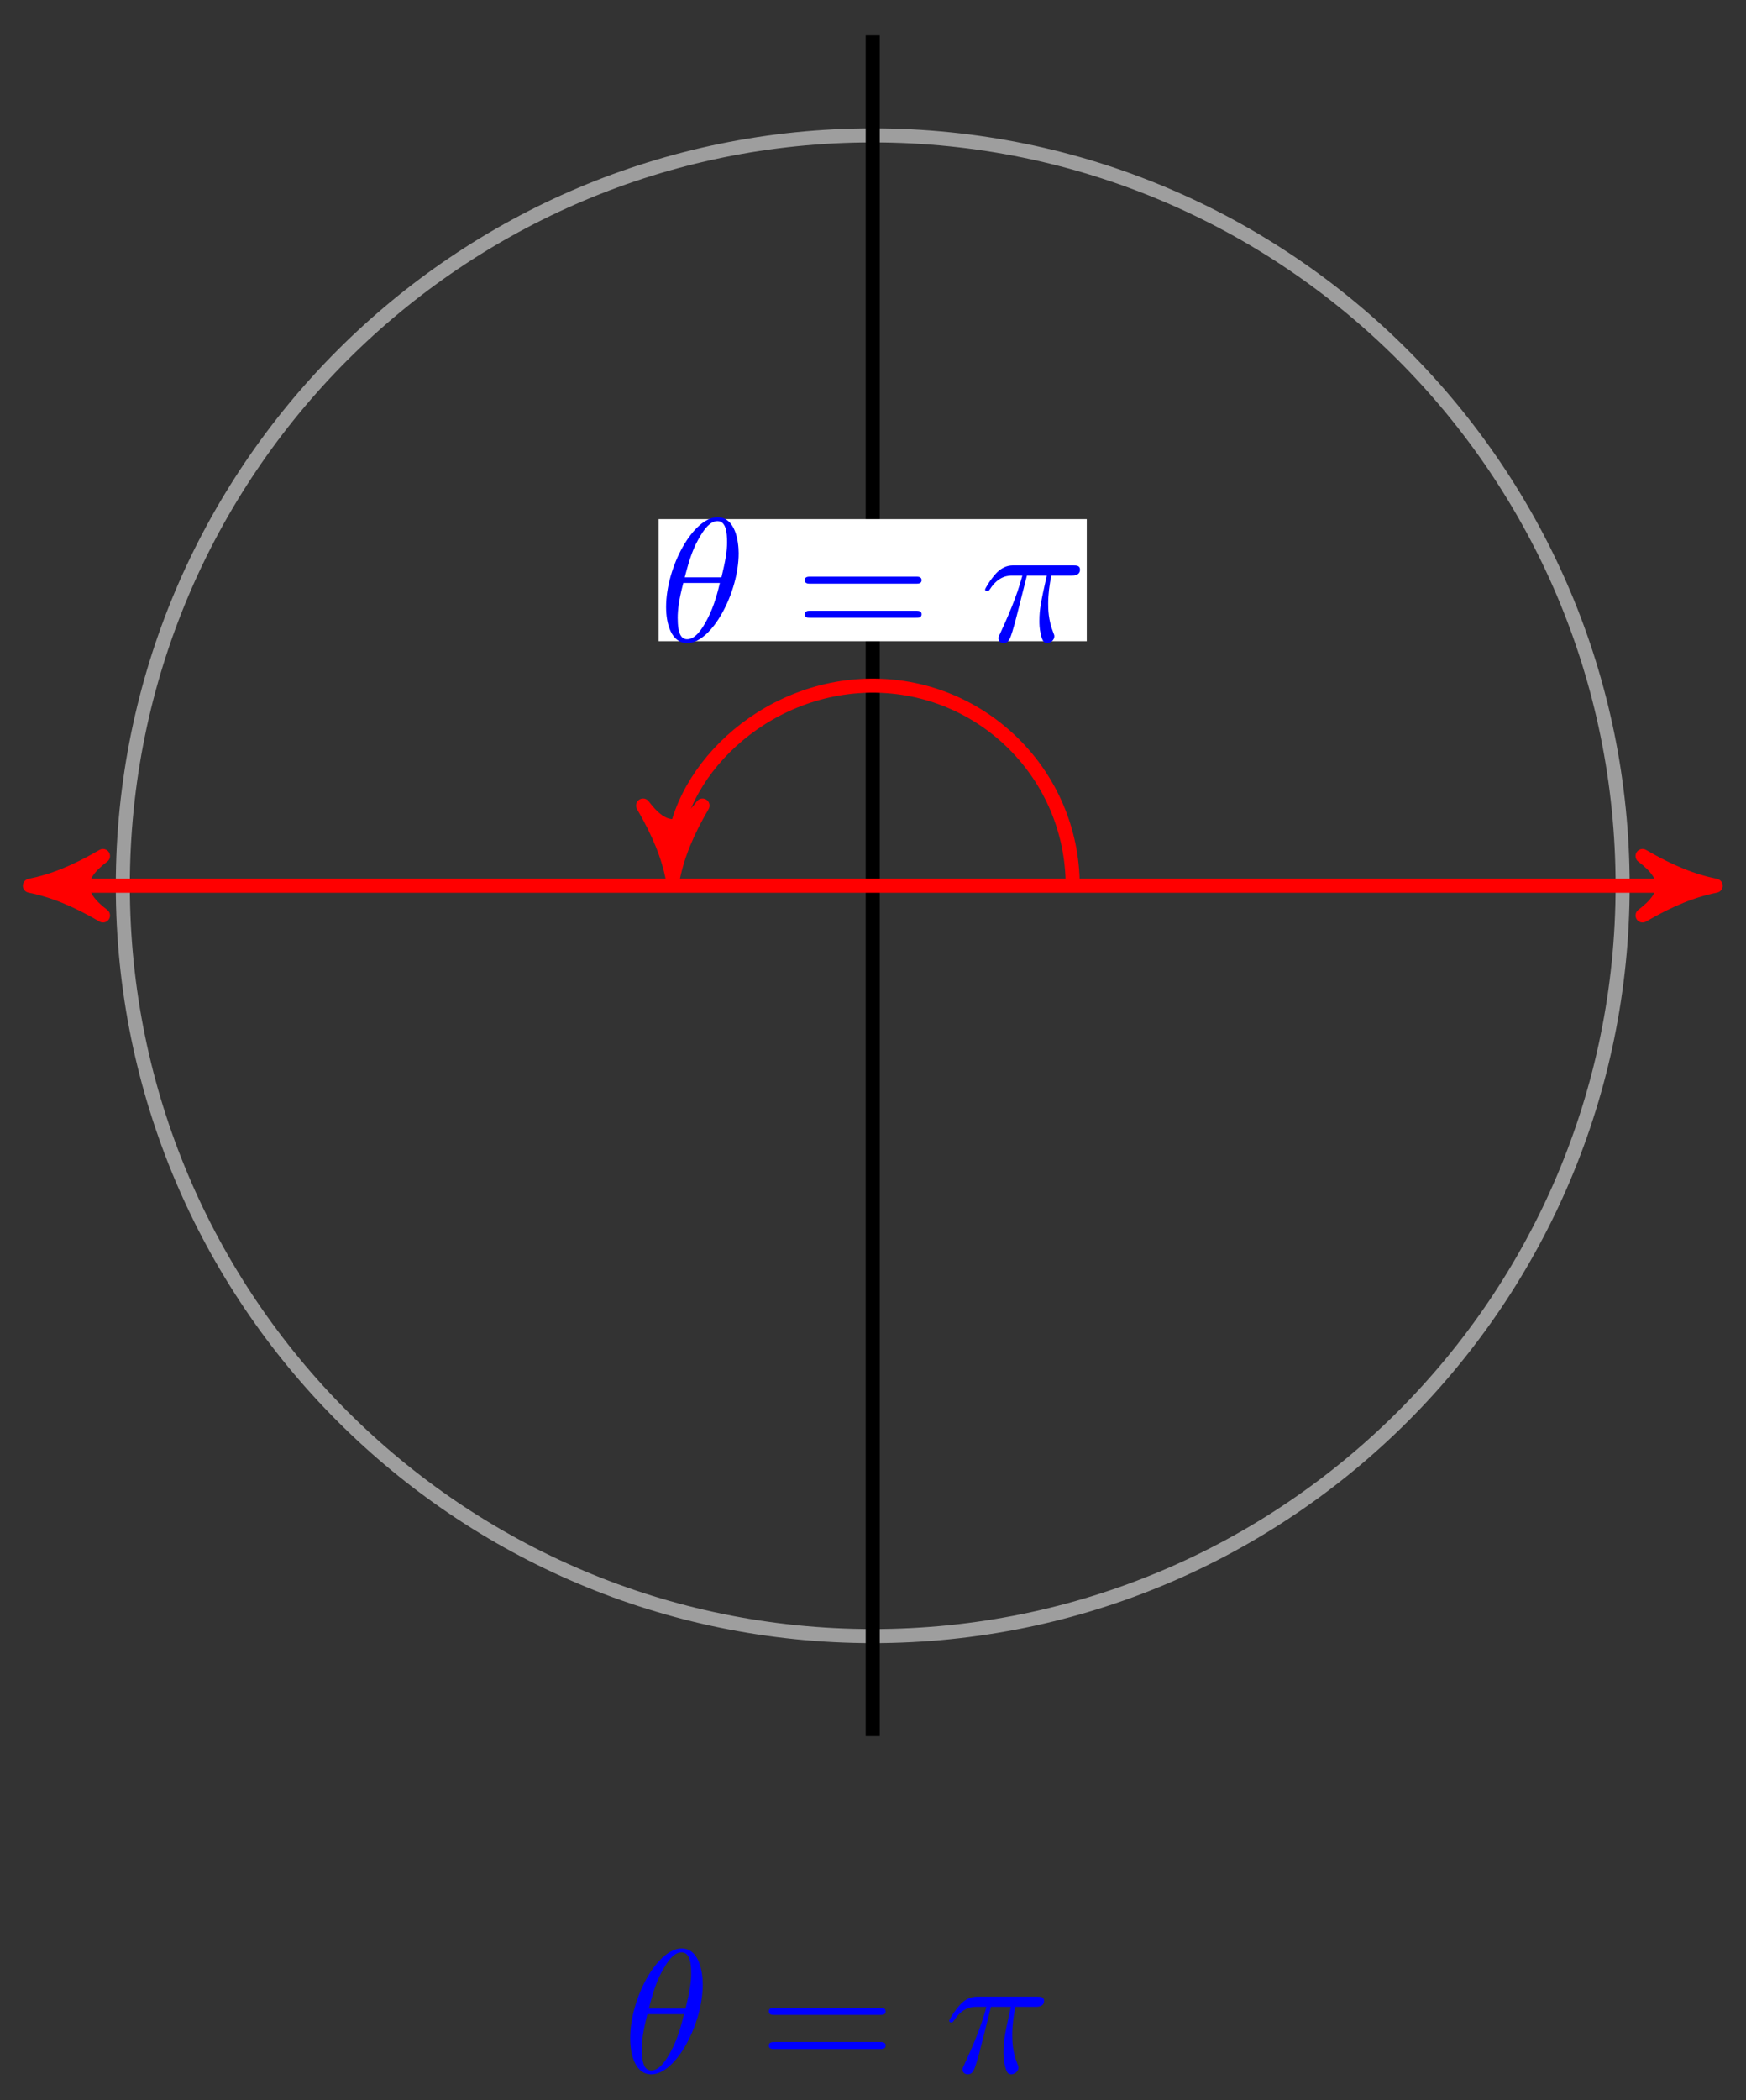 <svg xmlns="http://www.w3.org/2000/svg" xmlns:xlink="http://www.w3.org/1999/xlink" version="1.1" width="99" height="119" viewBox="0 0 99 119">
<rect x="0" y="0" width="99" height="119" fill="#333333" stroke="none"/>
<defs>
<path id="font_1_1" d="M.455 .5C.455 .566 .437 .705 .335 .705 .196 .705 .042 .423 .042 .194 .042 .1 .071-.011 .162-.011 .303-.011 .455 .276 .455 .5M.148 .363C.165 .427 .185 .507 .225 .578 .252 .627 .289 .683 .334 .683 .383 .683 .389 .619 .389 .562 .389 .513 .381 .462 .357 .363H.148M.348 .331C.337 .285 .316 .2 .278 .128 .243 .06 .205 .011 .162 .011 .129 .011 .108 .04 .108 .133 .108 .175 .114 .233 .14 .331H.348Z"/>
<path id="font_2_1" d="M.687 .327C.702 .327 .721 .327 .721 .347 .721 .367 .702 .367 .688 .367H.089C.075 .367 .056 .367 .056 .347 .056 .327 .075 .327 .09 .327H.687M.688 .133C.702 .133 .721 .133 .721 .153 .721 .173 .702 .173 .687 .173H.09C.075 .173 .056 .173 .056 .153 .056 .133 .075 .133 .089 .133H.688Z"/>
<path id="font_1_2" d="M.265 .373H.378C.345 .225 .336 .182 .336 .115 .336 .1 .336 .073 .344 .039 .354-.005 .365-.011 .38-.011 .4-.011 .421 .007 .421 .027 .421 .033 .421 .035 .415 .049 .386 .121 .386 .186 .386 .214 .386 .267 .393 .321 .404 .373H.518C.531 .373 .567 .373 .567 .407 .567 .431 .546 .431 .527 .431H.192C.17 .431 .132 .431 .088 .384 .053 .345 .027 .299 .027 .294 .027 .293 .027 .284 .039 .284 .047 .284 .049 .288 .055 .296 .104 .373 .162 .373 .182 .373H.239C.207 .252 .153 .131 .111 .04 .103 .025 .103 .023 .103 .016 .103-.003 .119-.011 .132-.011 .162-.011 .17 .017 .182 .054 .196 .1 .196 .102 .209 .152L.265 .373Z"/>
</defs>
<path transform="matrix(1,0,0,-1,-63.903,50.191)" stroke-width=".797" stroke-linecap="butt" stroke-miterlimit="10" stroke-linejoin="miter" fill="none" stroke="#9e9e9e" d="M155.907 0C155.907 23.484 136.871 42.52 113.387 42.52 89.904 42.52 70.867 23.484 70.867 0 70.867-23.484 89.904-42.52 113.387-42.52 136.871-42.52 155.907-23.484 155.907 0ZM113.387 0"/>
<path transform="matrix(1,0,0,-1,-63.903,50.191)" stroke-width=".797" stroke-linecap="butt" stroke-miterlimit="10" stroke-linejoin="miter" fill="none" stroke="#000000" d="M113.387-48.189V48.189"/>
<path transform="matrix(1,0,0,-1,-63.903,50.191)" stroke-width=".797" stroke-linecap="butt" stroke-miterlimit="10" stroke-linejoin="miter" fill="none" stroke="#ff0000" d="M124.726 0C124.726 6.262 119.649 11.339 113.387 11.339 107.125 11.339 102.049 6.262 102.049 1.435"/>
<path transform="matrix(0,1,1,0,38.148,48.756)" d="M1.036 0C-.259 .259-1.554 .777-3.108 1.684-1.554 .518-1.554-.518-3.108-1.684-1.554-.777-.259-.259 1.036 0Z" fill="#ff0000"/>
<path transform="matrix(0,1,1,0,38.148,48.756)" stroke-width=".797" stroke-linecap="butt" stroke-linejoin="round" fill="none" stroke="#ff0000" d="M1.036 0C-.259 .259-1.554 .777-3.108 1.684-1.554 .518-1.554-.518-3.108-1.684-1.554-.777-.259-.259 1.036 0Z"/>
<path transform="matrix(1,0,0,-1,-63.903,50.191)" d="M101.25 13.857H125.524V20.775H101.25Z" fill="#ffffff"/>
<use data-text="&#x03b8;" xlink:href="#font_1_1" transform="matrix(9.963,0,0,-9.963,37.35,36.333)" fill="#0000ff"/>
<use data-text="=" xlink:href="#font_2_1" transform="matrix(9.963,0,0,-9.963,45.071,36.333)" fill="#0000ff"/>
<use data-text="&#x03c0;" xlink:href="#font_1_2" transform="matrix(9.963,0,0,-9.963,55.587,36.333)" fill="#0000ff"/>
<path transform="matrix(1,0,0,-1,-63.903,50.191)" stroke-width=".797" stroke-linecap="butt" stroke-miterlimit="10" stroke-linejoin="miter" fill="none" stroke="#ff0000" d="M160.142 0H113.387 66.632"/>
<path transform="matrix(1,0,0,-1,96.243,50.191)" d="M1.036 0C-.259 .259-1.554 .777-3.108 1.684-1.554 .518-1.554-.518-3.108-1.684-1.554-.777-.259-.259 1.036 0Z" fill="#ff0000"/>
<path transform="matrix(1,0,0,-1,96.243,50.191)" stroke-width=".797" stroke-linecap="butt" stroke-linejoin="round" fill="none" stroke="#ff0000" d="M1.036 0C-.259 .259-1.554 .777-3.108 1.684-1.554 .518-1.554-.518-3.108-1.684-1.554-.777-.259-.259 1.036 0Z"/>
<path transform="matrix(-1,-0,0,1,2.731,50.191)" d="M1.036 0C-.259 .259-1.554 .777-3.108 1.684-1.554 .518-1.554-.518-3.108-1.684-1.554-.777-.259-.259 1.036 0Z" fill="#ff0000"/>
<path transform="matrix(-1,-0,0,1,2.731,50.191)" stroke-width=".797" stroke-linecap="butt" stroke-linejoin="round" fill="none" stroke="#ff0000" d="M1.036 0C-.259 .259-1.554 .777-3.108 1.684-1.554 .518-1.554-.518-3.108-1.684-1.554-.777-.259-.259 1.036 0Z"/>
<use data-text="&#x03b8;" xlink:href="#font_1_1" transform="matrix(9.963,0,0,-9.963,35.314,117.435)" fill="#0000ff"/>
<use data-text="=" xlink:href="#font_2_1" transform="matrix(9.963,0,0,-9.963,43.035,117.435)" fill="#0000ff"/>
<use data-text="&#x03c0;" xlink:href="#font_1_2" transform="matrix(9.963,0,0,-9.963,53.551,117.435)" fill="#0000ff"/>
</svg>
